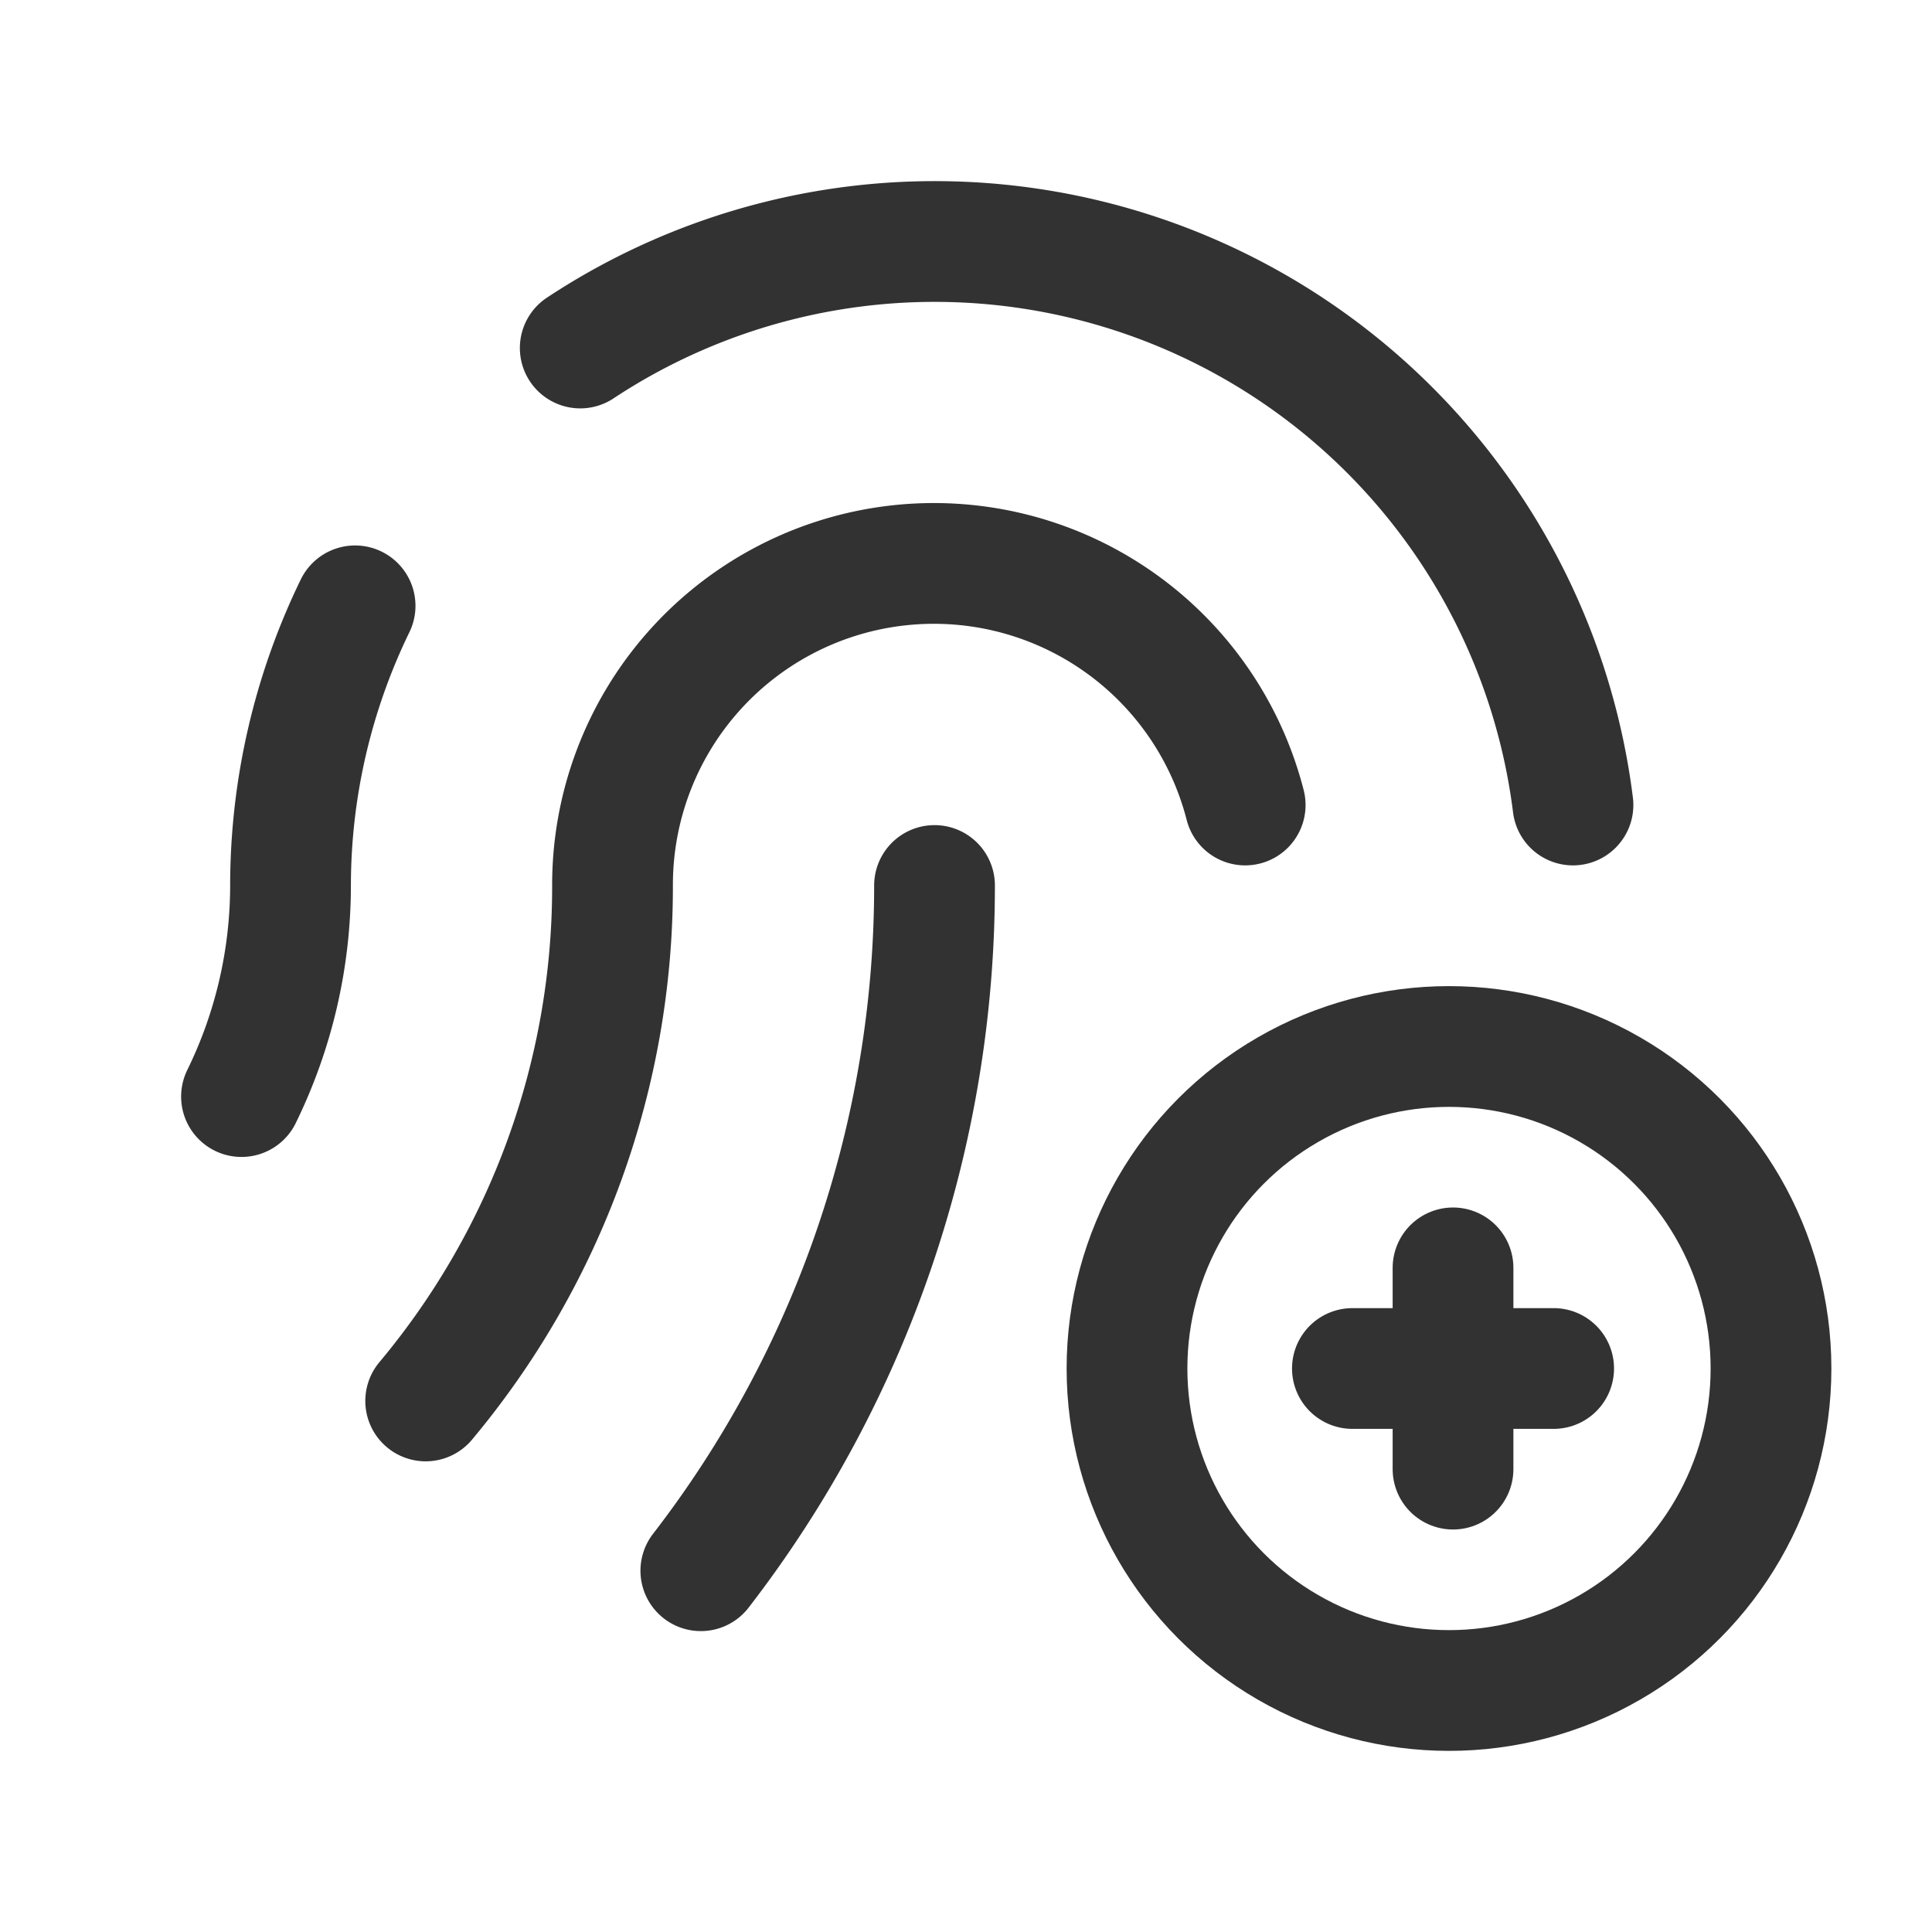 <svg id="Layer_3" data-name="Layer 3" xmlns="http://www.w3.org/2000/svg" viewBox="0 0 24 24"><rect width="24" height="24" fill="none"/><path d="M8.706,19.512A13.922,13.922,0,0,0,11.609,11" fill="none" stroke="#323232" stroke-linecap="round" stroke-linejoin="round" stroke-width="1.5"/><path d="M4.411,7.526A7.954,7.954,0,0,0,3.609,11,5.965,5.965,0,0,1,3,13.622" fill="none" stroke="#323232" stroke-linecap="round" stroke-linejoin="round" stroke-width="1.5"/><path d="M15.468,10a3.992,3.992,0,0,0-7.859,1A9.956,9.956,0,0,1,5.288,17.403" fill="none" stroke="#323232" stroke-linecap="round" stroke-linejoin="round" stroke-width="1.5"/><path d="M19.54,10A7.99,7.99,0,0,0,7.208,4.323" fill="none" stroke="#323232" stroke-linecap="round" stroke-linejoin="round" stroke-width="1.5"/><circle cx="18" cy="17" r="4" fill="none" stroke="#323232" stroke-linecap="round" stroke-linejoin="round" stroke-width="1.5"/><line x1="19.3" y1="17" x2="16.8" y2="17" fill="none" stroke="#323232" stroke-linecap="round" stroke-linejoin="round" stroke-width="1.5"/><line x1="18.05" y1="15.75" x2="18.05" y2="18.25" fill="none" stroke="#323232" stroke-linecap="round" stroke-linejoin="round" stroke-width="1.5"/></svg>